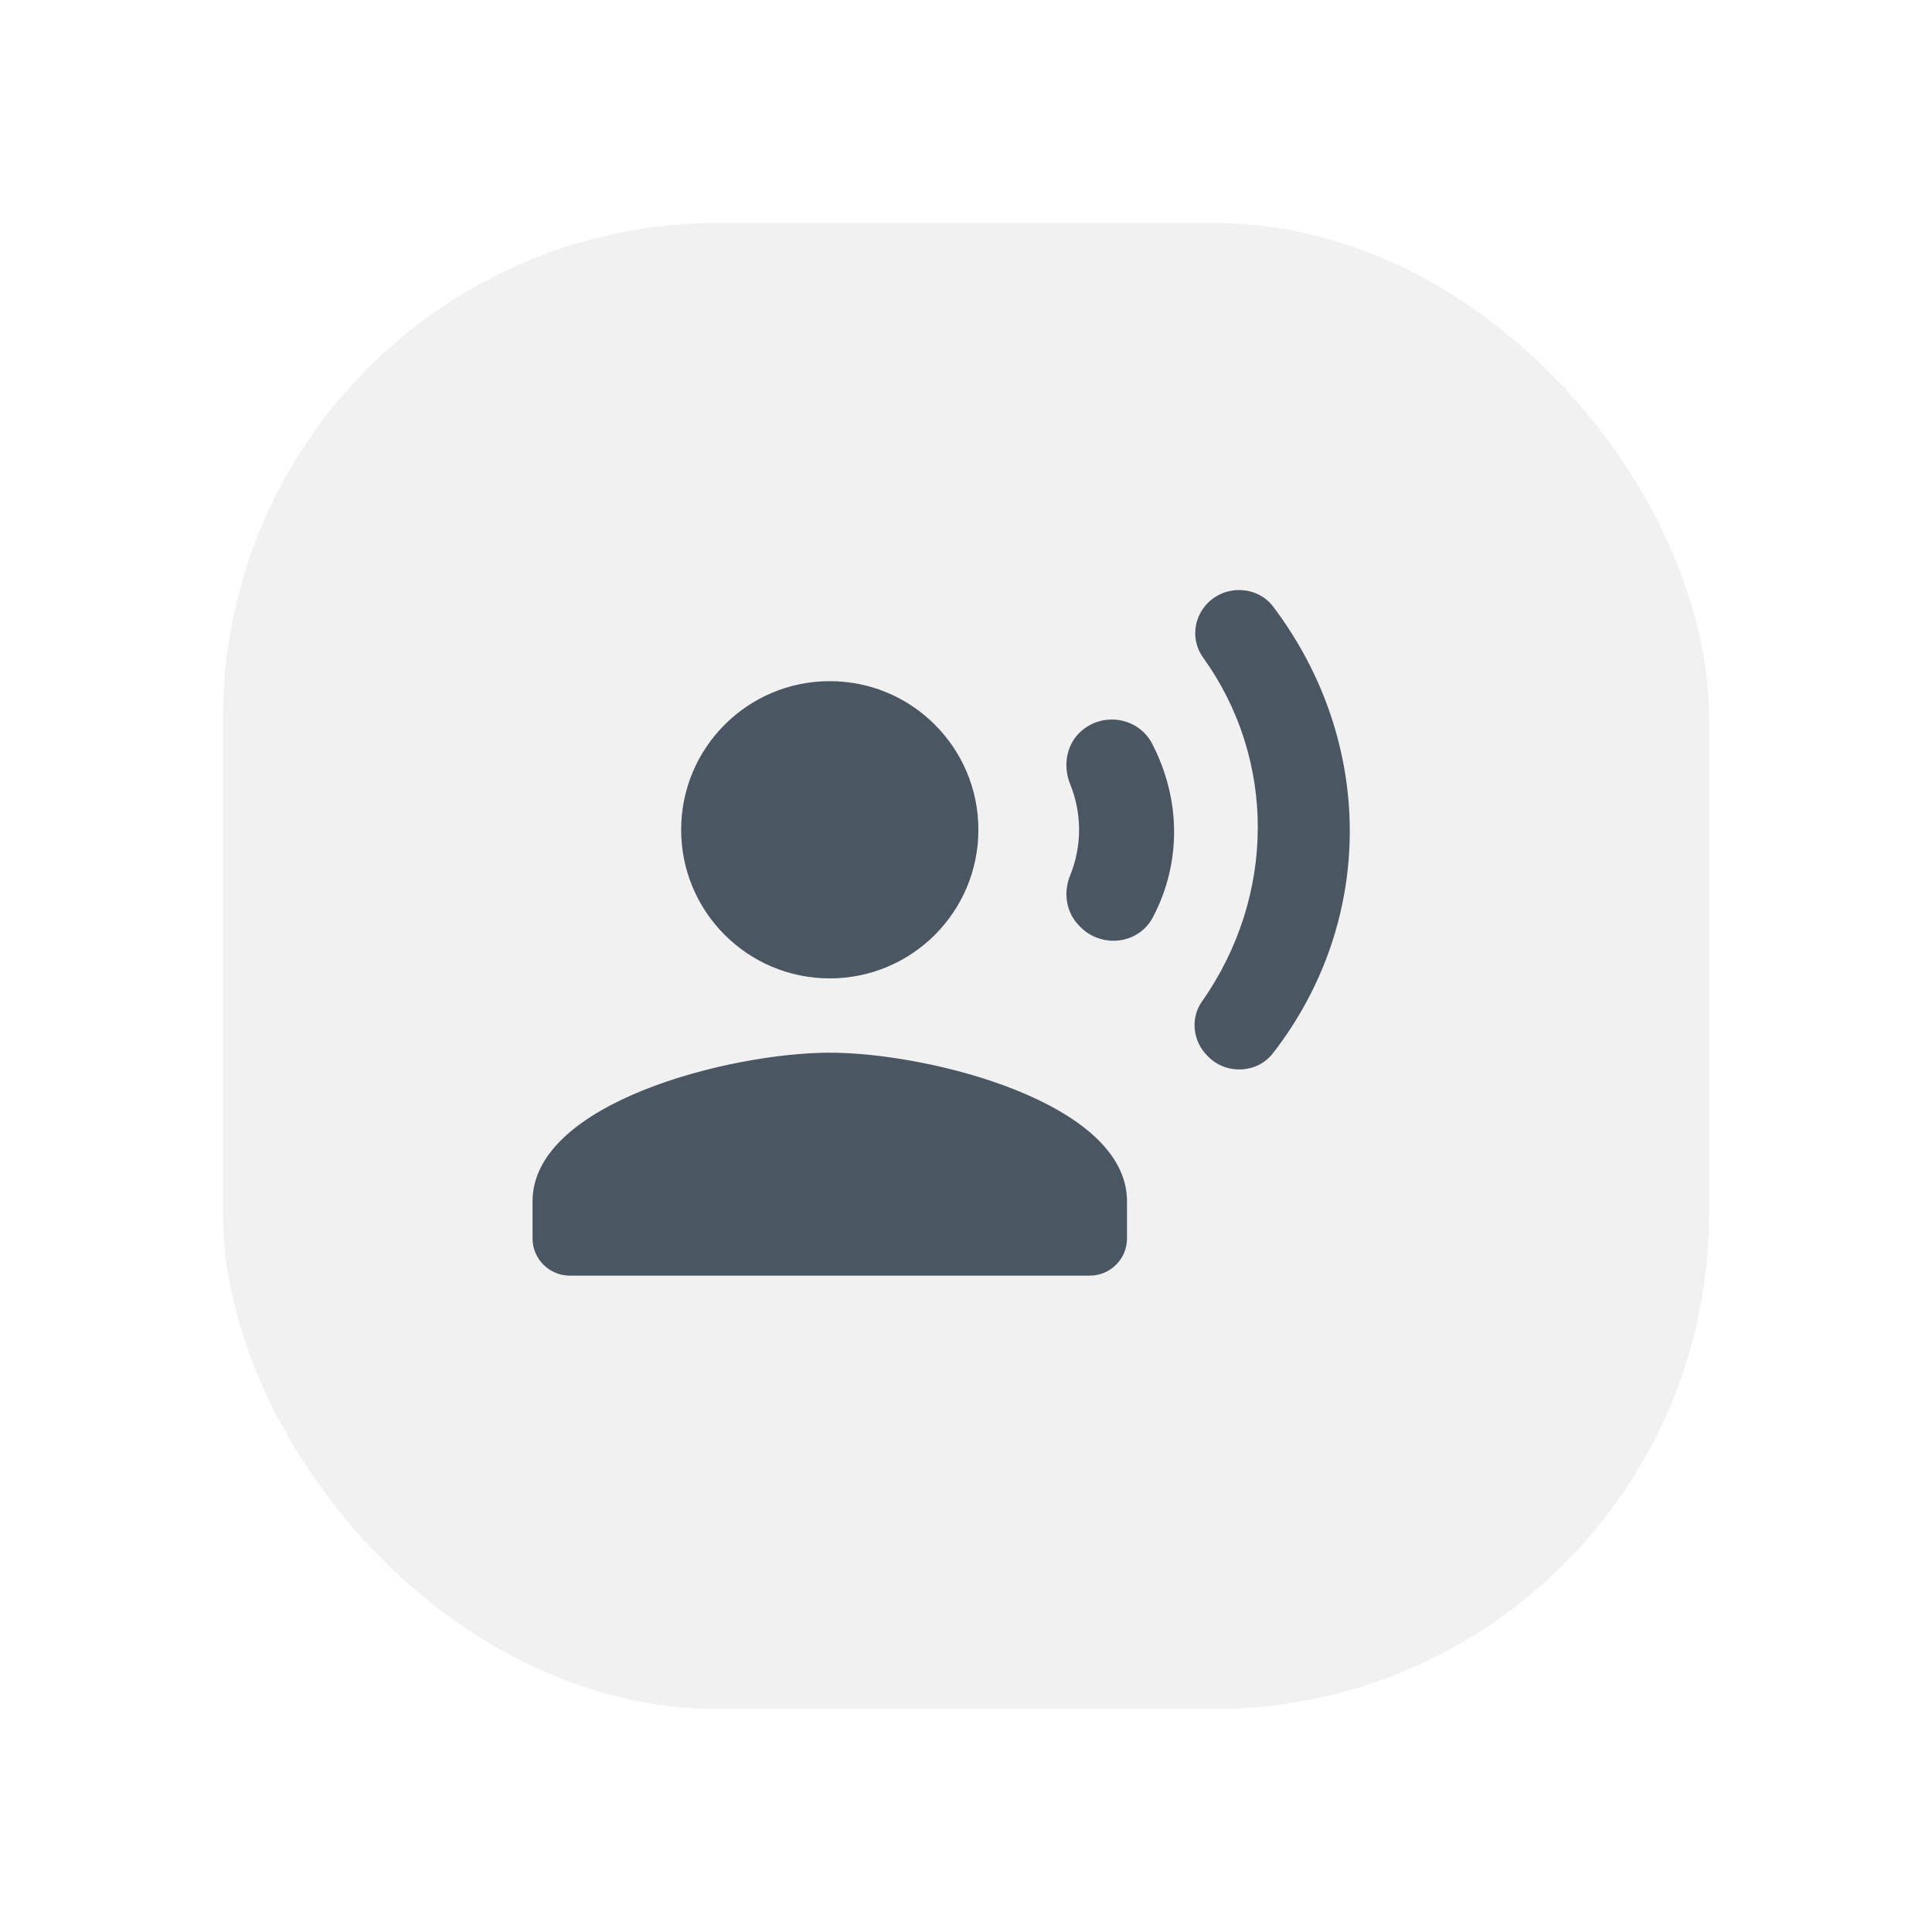 <svg width="39" height="39" viewBox="0 0 39 39" fill="none" xmlns="http://www.w3.org/2000/svg">
<g filter="url(#filter0_dd_13_1315)">
<rect x="4" y="4" width="30" height="30" rx="10" fill="#F1F1F1"/>
</g>
<g clip-path="url(#clip0_13_1315)">
<path d="M16.75 19.75C18.407 19.75 19.75 18.407 19.75 16.75C19.75 15.093 18.407 13.75 16.75 13.75C15.093 13.75 13.75 15.093 13.75 16.75C13.75 18.407 15.093 19.75 16.75 19.75Z" fill="#4A5662"/>
<path d="M16.75 21.25C14.748 21.25 10.75 22.255 10.75 24.25V25C10.75 25.413 11.088 25.75 11.5 25.75H22C22.413 25.75 22.75 25.413 22.75 25V24.25C22.75 22.255 18.753 21.25 16.75 21.25ZM21.602 15.828C21.843 16.42 21.843 17.08 21.602 17.672C21.46 18.025 21.52 18.422 21.79 18.692L21.812 18.715C22.247 19.15 22.99 19.06 23.275 18.512C23.845 17.425 23.845 16.15 23.26 15.018C22.975 14.463 22.225 14.357 21.782 14.8L21.775 14.807C21.52 15.07 21.46 15.475 21.602 15.828ZM24.385 12.168C24.085 12.467 24.04 12.932 24.288 13.277C25.765 15.332 25.758 18.085 24.265 20.215C24.025 20.552 24.078 21.017 24.37 21.31L24.392 21.332C24.76 21.7 25.383 21.67 25.698 21.258C27.76 18.602 27.767 14.98 25.698 12.242C25.383 11.83 24.753 11.8 24.385 12.168Z" fill="#4A5662"/>
</g>
<defs>
<filter id="filter0_dd_13_1315" x="0" y="0" width="38.5" height="38.5" filterUnits="userSpaceOnUse" color-interpolation-filters="sRGB">
<feFlood flood-opacity="0" result="BackgroundImageFix"/>
<feColorMatrix in="SourceAlpha" type="matrix" values="0 0 0 0 0 0 0 0 0 0 0 0 0 0 0 0 0 0 127 0" result="hardAlpha"/>
<feOffset dx="1.5" dy="1.5"/>
<feGaussianBlur stdDeviation="1.5"/>
<feColorMatrix type="matrix" values="0 0 0 0 0.682 0 0 0 0 0.682 0 0 0 0 0.753 0 0 0 0.4 0"/>
<feBlend mode="normal" in2="BackgroundImageFix" result="effect1_dropShadow_13_1315"/>
<feColorMatrix in="SourceAlpha" type="matrix" values="0 0 0 0 0 0 0 0 0 0 0 0 0 0 0 0 0 0 127 0" result="hardAlpha"/>
<feOffset dx="-1" dy="-1"/>
<feGaussianBlur stdDeviation="1.5"/>
<feColorMatrix type="matrix" values="0 0 0 0 1 0 0 0 0 1 0 0 0 0 1 0 0 0 1 0"/>
<feBlend mode="normal" in2="effect1_dropShadow_13_1315" result="effect2_dropShadow_13_1315"/>
<feBlend mode="normal" in="SourceGraphic" in2="effect2_dropShadow_13_1315" result="shape"/>
</filter>
<clipPath id="clip0_13_1315">
<rect width="18" height="18" fill="white" transform="translate(10 10)"/>
</clipPath>
</defs>
</svg>
